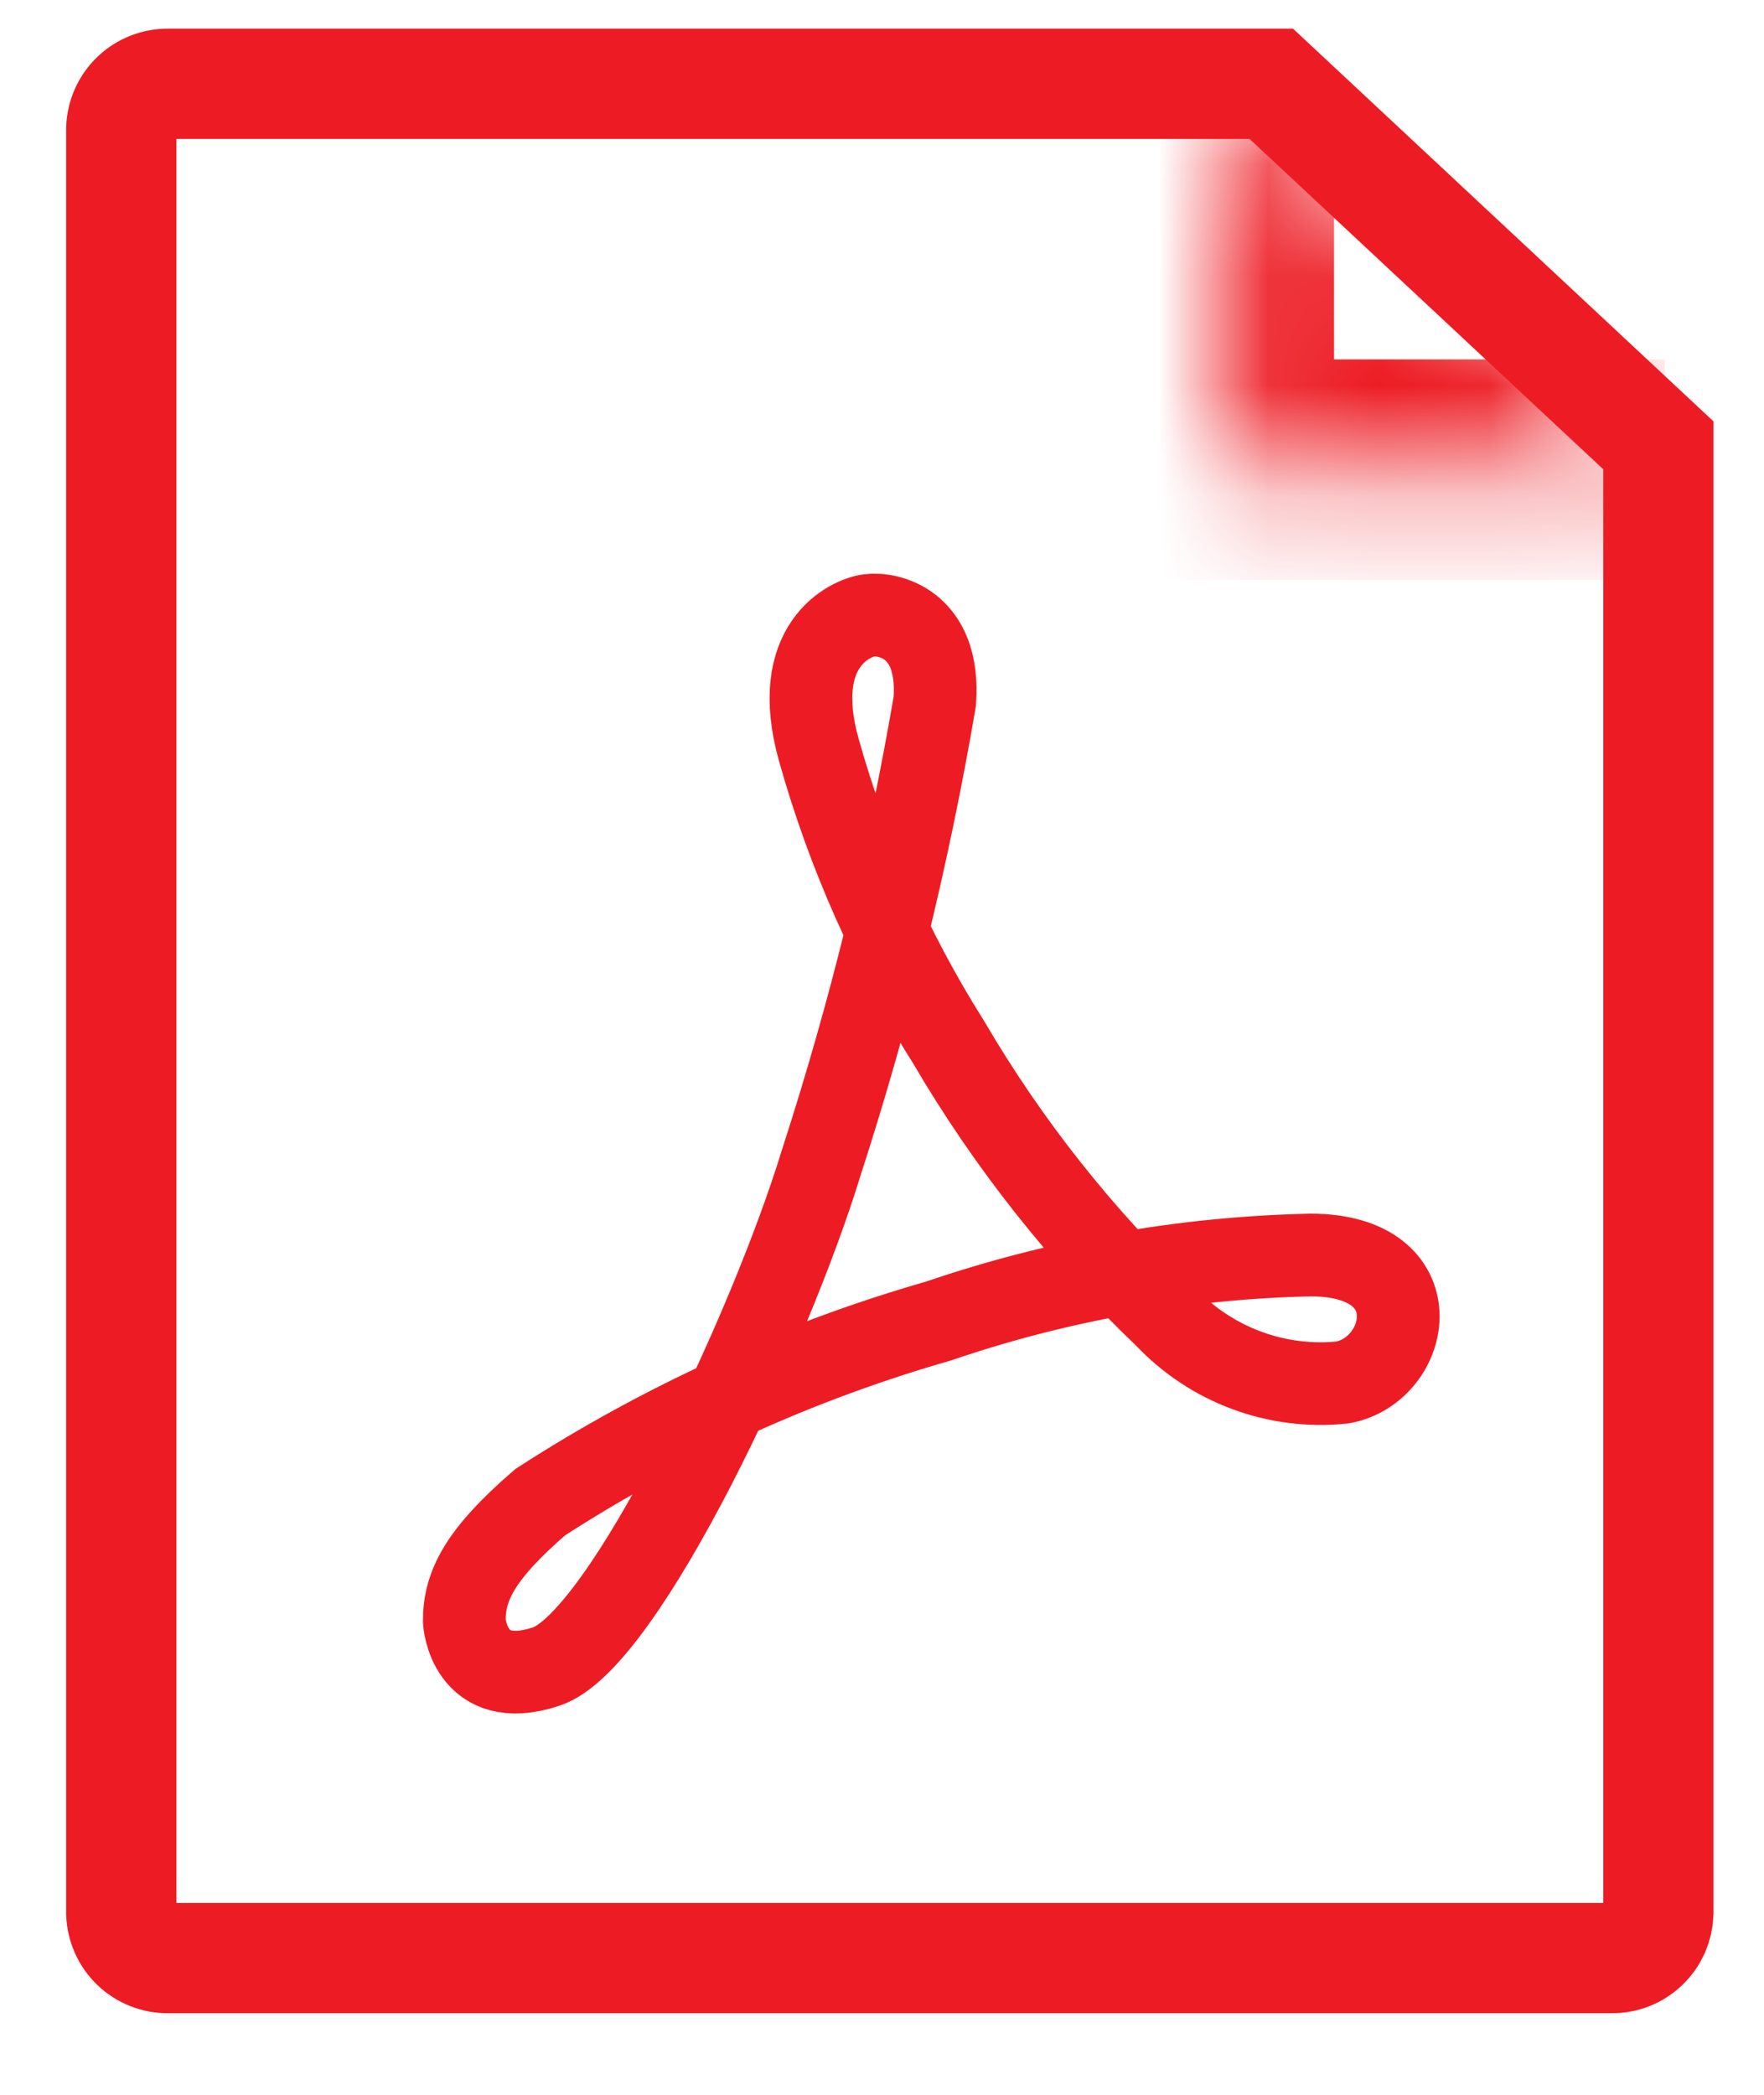 <svg width="16" height="19" viewBox="0 0 16 19" fill="none" xmlns="http://www.w3.org/2000/svg">
<g id="icon-pdf">
<path id="Vector" d="M14.612 17.76L14.612 17.76H14.6H1.537V17.76L1.528 17.76C1.417 17.762 1.309 17.72 1.229 17.643C1.15 17.567 1.104 17.463 1.1 17.354V1.166C1.104 1.056 1.15 0.953 1.229 0.877C1.309 0.8 1.417 0.758 1.528 0.76L1.528 0.76H1.537H11.531L15.042 4.039V17.354C15.04 17.408 15.028 17.46 15.007 17.51C14.984 17.56 14.952 17.606 14.912 17.644C14.872 17.682 14.825 17.712 14.774 17.732C14.722 17.752 14.667 17.761 14.612 17.76Z" stroke="#ED1C24" stroke-miterlimit="10"/>
<g id="Vector_2">
<mask id="path-2-inside-1_1257_1983" fill="white">
<path d="M15.1 4.26H11.1V0.76"/>
</mask>
<path d="M11.1 4.26H10.1V5.26H11.1V4.26ZM15.1 3.26H11.1V5.26H15.1V3.26ZM12.1 4.26V0.76H10.1V4.26H12.1Z" fill="#ED1C24" mask="url(#path-2-inside-1_1257_1983)"/>
</g>
<path id="Vector_3" d="M4.211 14.704C4.211 14.704 4.249 15.35 4.956 15.115C5.663 14.879 6.989 12.052 7.449 10.545C7.893 9.176 8.237 7.777 8.479 6.359C8.529 5.646 8.046 5.559 7.882 5.581C7.718 5.603 7.159 5.844 7.427 6.802C7.69 7.739 8.087 8.632 8.605 9.454C9.142 10.371 9.804 11.209 10.572 11.942C10.776 12.158 11.027 12.325 11.305 12.428C11.584 12.532 11.882 12.57 12.178 12.539C12.797 12.424 13 11.383 11.887 11.383C10.74 11.408 9.604 11.609 8.518 11.98C7.238 12.347 6.019 12.901 4.901 13.624C4.342 14.106 4.211 14.391 4.211 14.704Z" stroke="#ED1C24" stroke-width="0.75" stroke-miterlimit="10"/>
</g>
</svg>
